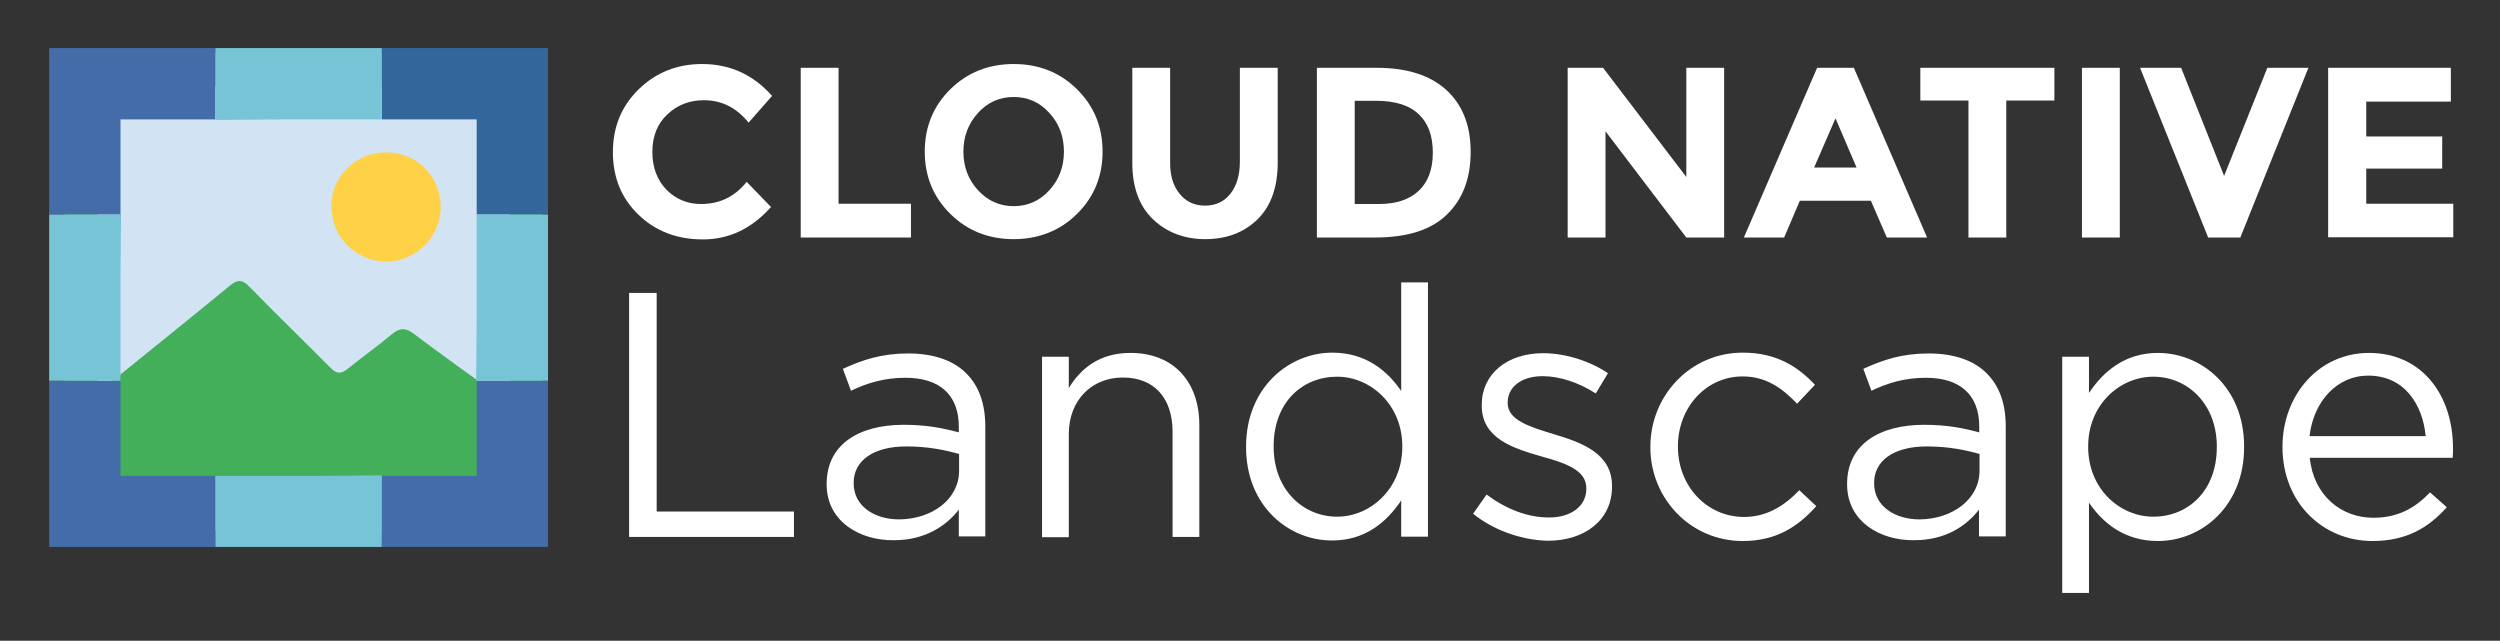 <svg xmlns="http://www.w3.org/2000/svg" role="img" viewBox="2.71 -1.79 925.08 237.08">
    <rect x="2.71" y="-1.79" width="925.08" height="237.08" fill="#333333" stroke="none"/>
    <style>svg {enable-background:new 0 0 922.3 219.1}</style>
    <style>.st3{fill:#446ca9}.st5{fill:#76c4d5}.st7{fill:#fff}</style>
    <path fill="#d2e4f4" d="M31.7 24.4h160.6V185H31.7z"/>
    <g id="gPSyY2_9_">
        <path fill="#43af5a" d="M26.7 106.2V31.1c0-9.5 3.8-13.3 13.3-13.3h150.5c9 0 12.7 3.6 12.8 12.6.1 50.3.1 100.6 0 150.9 0 9.1-4.1 13.1-13.3 13.1-50.2.1-100.3 0-150.5 0-8.6 0-12.8-4.3-12.8-12.8v-75.4zm88.4-76c-23.7 0-47.4.1-71-.1-3.6 0-5.2.8-5.2 4.8.1 34.1.1 68.1.1 102.2 0 1.5-.7 3.5 1.2 4.2 1.6.7 2.6-1 3.7-1.8 14.7-11.9 29.4-23.7 44-35.7 2.7-2.2 4.5-2.2 7 .4 9.9 10.2 20.2 20.1 30.2 30.2 2.1 2.2 3.8 2.2 6.1.4 5.5-4.4 11.2-8.5 16.6-13 2.9-2.4 5.1-2.3 8-.1 10 7.5 20.1 14.8 30.3 22.1 1.2.9 2.4 2.7 4.1 1.9 1.7-.8 1.1-2.8 1.1-4.4 0-35.4 0-70.8.1-106.1 0-4.1-1.2-5.2-5.2-5.2-23.7.2-47.4.2-71.1.2z"/>
        <path fill="#fed147" d="M145.6 54.6c11.3-.1 20.2 8.9 20.2 20.3 0 10.9-9.2 20.1-20.1 20.1-11.2 0-20.2-8.9-20.4-20.2-.2-11.1 8.9-20.2 20.3-20.2z"/>
    </g>
    <g id="XMLID_148_">
        <g id="XMLID_154_">
            <path d="M47.3 139.1H20.9v61.5h61.5v-26.3H47.3z" class="st3" id="XMLID_158_"/>
            <path d="M179.1 139.3v35h-34.9l-.2-.2v26.5h61.5v-61.5h-26.6z" class="st3" id="XMLID_157_"/>
            <path d="M20.9 77.6h26.6l-.2-.3V42.4h34.9l.2.2V16H20.9z" class="st3" id="XMLID_156_"/>
            <path fill="#33669a" d="M144 16v26.4h35.1v35.2h26.4V16z" id="XMLID_155_"/>
        </g>
        <g id="XMLID_149_">
            <path d="M105.5 42.4H144V16H82.4v26.6" class="st5" id="XMLID_153_"/>
            <path d="M120.8 174.3H82.4v26.3H144v-26.5" class="st5" id="XMLID_152_"/>
            <path d="M178.9 139.1h26.6V77.6h-26.4V116" class="st5" id="XMLID_151_"/>
            <path d="M47.5 77.6H20.9v61.5h26.4v-38.4" class="st5" id="XMLID_150_"/>
        </g>
    </g>
    <path d="M235.5 106.6h10.2v80.9h50.8v9.4h-61v-90.3zm73.1 70.9v-.3c0-14.3 11.6-21.8 28.5-21.8 8.5 0 14.4 1.2 20.4 2.8v-2.1c0-11.9-7.2-18.1-19.7-18.1-7.9 0-14.1 1.9-20.2 4.8l-3-8.1c7.4-3.4 14.4-5.7 24.2-5.7 9.4 0 16.8 2.6 21.5 7.4 4.6 4.6 7 11.1 7 19.6v40.7h-9.8v-9.9c-4.6 5.9-12.3 11.3-24 11.3-12.5.2-24.9-6.9-24.9-20.6zm49-5.1v-6.2c-4.9-1.4-11.3-2.8-19.5-2.8-12.4 0-19.5 5.4-19.5 13.4v.3c0 8.4 7.7 13.3 16.8 13.3 12.3-.1 22.2-7.5 22.2-18zm30.7-42.2h9.9v11.6c4.4-7.2 11.3-13 22.8-13 16.1 0 25.5 10.8 25.5 26.7v41.4h-9.9V158c0-12.4-6.7-20.1-18.4-20.1-11.5 0-20 8.4-20 20.9V197h-9.9v-66.8zm75.5 33.5v-.3c0-21.8 15.9-34.7 31.9-34.7 12.4 0 20.4 6.7 25.5 14.2v-40.2h9.9v94.1h-9.9v-13.4c-5.4 8-13.3 14.8-25.5 14.8-16 .1-31.9-12.6-31.9-34.5zm57.8-.1v-.3c0-15.3-11.7-25.7-24.1-25.7-12.9 0-23.5 9.5-23.5 25.7v.3c0 15.7 10.8 25.8 23.5 25.8 12.4 0 24.1-10.5 24.1-25.8zm26.2 24.7l5-7.1c7.2 5.4 15.2 8.5 23.1 8.5 8 0 13.8-4.1 13.8-10.6v-.3c0-6.7-7.9-9.3-16.6-11.7-10.4-3-22.1-6.6-22.1-18.8v-.3c0-11.5 9.5-19.1 22.7-19.1 8.1 0 17.2 2.8 24 7.4l-4.5 7.5c-6.2-4-13.3-6.4-19.7-6.4-7.9 0-12.9 4.1-12.9 9.7v.3c0 6.3 8.3 8.8 17.2 11.5 10.3 3.1 21.4 7.1 21.4 19.1v.3c0 12.6-10.4 20-23.7 20-9.7-.2-20.2-3.9-27.7-10zm65.6-24.5v-.3c0-18.8 14.7-34.8 34.2-34.8 12.6 0 20.5 5.3 26.7 11.9l-6.6 7c-5.3-5.5-11.2-10.1-20.2-10.1-13.5 0-23.9 11.5-23.9 25.8v.3c0 14.4 10.6 25.9 24.5 25.9 8.5 0 15.1-4.3 20.4-9.9l6.3 5.9c-6.7 7.5-14.7 12.9-27.2 12.9-19.5 0-34.2-15.9-34.2-34.6zm72.8 13.7v-.3c0-14.3 11.6-21.8 28.5-21.8 8.5 0 14.4 1.2 20.4 2.8v-2.1c0-11.9-7.2-18.1-19.7-18.1-7.9 0-14.1 1.9-20.2 4.8l-3-8.1c7.4-3.4 14.4-5.7 24.2-5.7 9.4 0 16.8 2.6 21.5 7.4 4.6 4.6 7 11.1 7 19.6v40.7H735v-9.9c-4.6 5.9-12.2 11.3-24 11.3-12.5.2-24.8-6.9-24.8-20.6zm49-5.1v-6.2c-4.9-1.4-11.3-2.8-19.5-2.8-12.4 0-19.5 5.4-19.5 13.4v.3c0 8.4 7.7 13.3 16.8 13.3 12.2-.1 22.2-7.5 22.2-18zm30.6-42.2h9.9v13.4c5.4-8 13.3-14.8 25.5-14.8 16 0 31.9 12.6 31.9 34.6v.3c0 21.8-15.7 34.7-31.9 34.7-12.4 0-20.4-6.7-25.5-14.2v33.4h-9.9v-87.4zm57.2 33.5v-.3c0-15.7-10.8-25.8-23.5-25.8-12.4 0-24.1 10.4-24.1 25.7v.3c0 15.5 11.7 25.8 24.1 25.8 12.9 0 23.5-9.6 23.5-25.7zm57.9 26.1c9.2 0 15.6-3.7 21-9.4l6.2 5.5c-6.7 7.5-14.8 12.5-27.5 12.5-18.3 0-33.3-14.1-33.3-34.8 0-19.3 13.5-34.8 32-34.8 19.7 0 31.1 15.7 31.1 35.3 0 .9 0 1.9-.1 3.5h-52.9c1.4 14 11.7 22.2 23.5 22.2zm19.4-30.2c-1.2-12.1-8.1-22.4-21.3-22.4-11.5 0-20.2 9.5-21.7 22.4h43z" class="st7"/>
    <path d="M262.1 73.7c6.9 0 12.5-2.7 16.9-8.2l9 9.3c-7.1 8-15.5 12-25.2 12s-17.6-3.1-23.9-9.2c-6.3-6.1-9.4-13.8-9.4-23.1s3.2-17.1 9.6-23.3c6.4-6.2 14.2-9.3 23.4-9.3 10.3 0 18.9 3.9 25.9 11.8l-8.7 9.9c-4.4-5.5-9.9-8.3-16.5-8.3-5.3 0-9.8 1.7-13.5 5.2-3.7 3.4-5.6 8.1-5.6 13.9s1.8 10.5 5.3 14.1c3.4 3.4 7.7 5.2 12.7 5.2z" class="st7" id="XMLID_193_"/>
    <path d="M299 86.1V23.3h14v50.3h26.8v12.5H299z" class="st7" id="XMLID_180_"/>
    <path d="M401.2 77.4c-6.3 6.2-14.2 9.3-23.4 9.3-9.3 0-17.1-3.1-23.4-9.3-6.3-6.2-9.5-13.9-9.5-23.1s3.2-16.9 9.5-23.1 14.2-9.3 23.4-9.3c9.3 0 17.1 3.1 23.4 9.3s9.5 13.9 9.5 23.1-3.2 16.9-9.5 23.1zm-4.8-23.1c0-5.6-1.8-10.4-5.4-14.3-3.6-4-8-5.9-13.2-5.9s-9.7 2-13.2 5.9c-3.6 4-5.4 8.7-5.4 14.3s1.8 10.4 5.4 14.3 8 5.9 13.2 5.9 9.7-2 13.2-5.9c3.6-3.9 5.4-8.7 5.4-14.3z" class="st7" id="XMLID_177_"/>
    <path d="M439.2 69.9c2.3 2.9 5.5 4.4 9.4 4.4 4 0 7.1-1.5 9.4-4.4s3.5-6.9 3.5-11.9V23.3h14v35.1c0 9.1-2.5 16.1-7.5 21-5 4.9-11.5 7.3-19.3 7.3s-14.3-2.5-19.4-7.4-7.6-11.9-7.6-20.9V23.3h14V58c-.1 5 1.1 9 3.5 11.9z" class="st7" id="XMLID_175_"/>
    <path d="M537.9 31.5c6 5.5 9 13.1 9 22.9s-2.9 17.5-8.8 23.2c-5.8 5.7-14.7 8.5-26.7 8.5H490V23.3h22.2c11.2 0 19.8 2.8 25.7 8.2zm-10.2 37.3c3.4-3.2 5.2-7.9 5.2-14.1s-1.7-10.9-5.2-14.2c-3.4-3.3-8.7-5-15.9-5H504v38.2h8.9c6.4 0 11.3-1.6 14.8-4.9z" class="st7" id="XMLID_172_"/>
    <path d="M626.7 23.3h14v62.8h-14l-29.9-39.3v39.3h-14V23.3h13.1l30.8 40.4V23.3z" class="st7" id="XMLID_170_"/>
    <path d="M700.9 86.1L695 72.5h-26.3l-5.8 13.6H648l27.1-62.8h13.6l27.1 62.8h-14.9zm-19-44.1L674 60.2h15.7L681.9 42z" class="st7" id="XMLID_167_"/>
    <path d="M745.1 35.4v50.7h-14V35.4h-17.8V23.3h49.6v12.1h-17.8z" class="st7" id="XMLID_165_"/>
    <path d="M773.1 23.3h14v62.8h-14V23.3z" class="st7" id="XMLID_163_"/>
    <path d="M825.7 63.3l16-40h15.2l-25.2 62.8h-11.9l-25.2-62.8h15.2l15.9 40z" class="st7" id="XMLID_161_"/>
    <path d="M909.6 23.3v12.5h-31.3v12.9h28.1v11.9h-28.1v13h32.2V86h-46.3V23.3h45.4z" class="st7" id="XMLID_159_"/>
</svg>